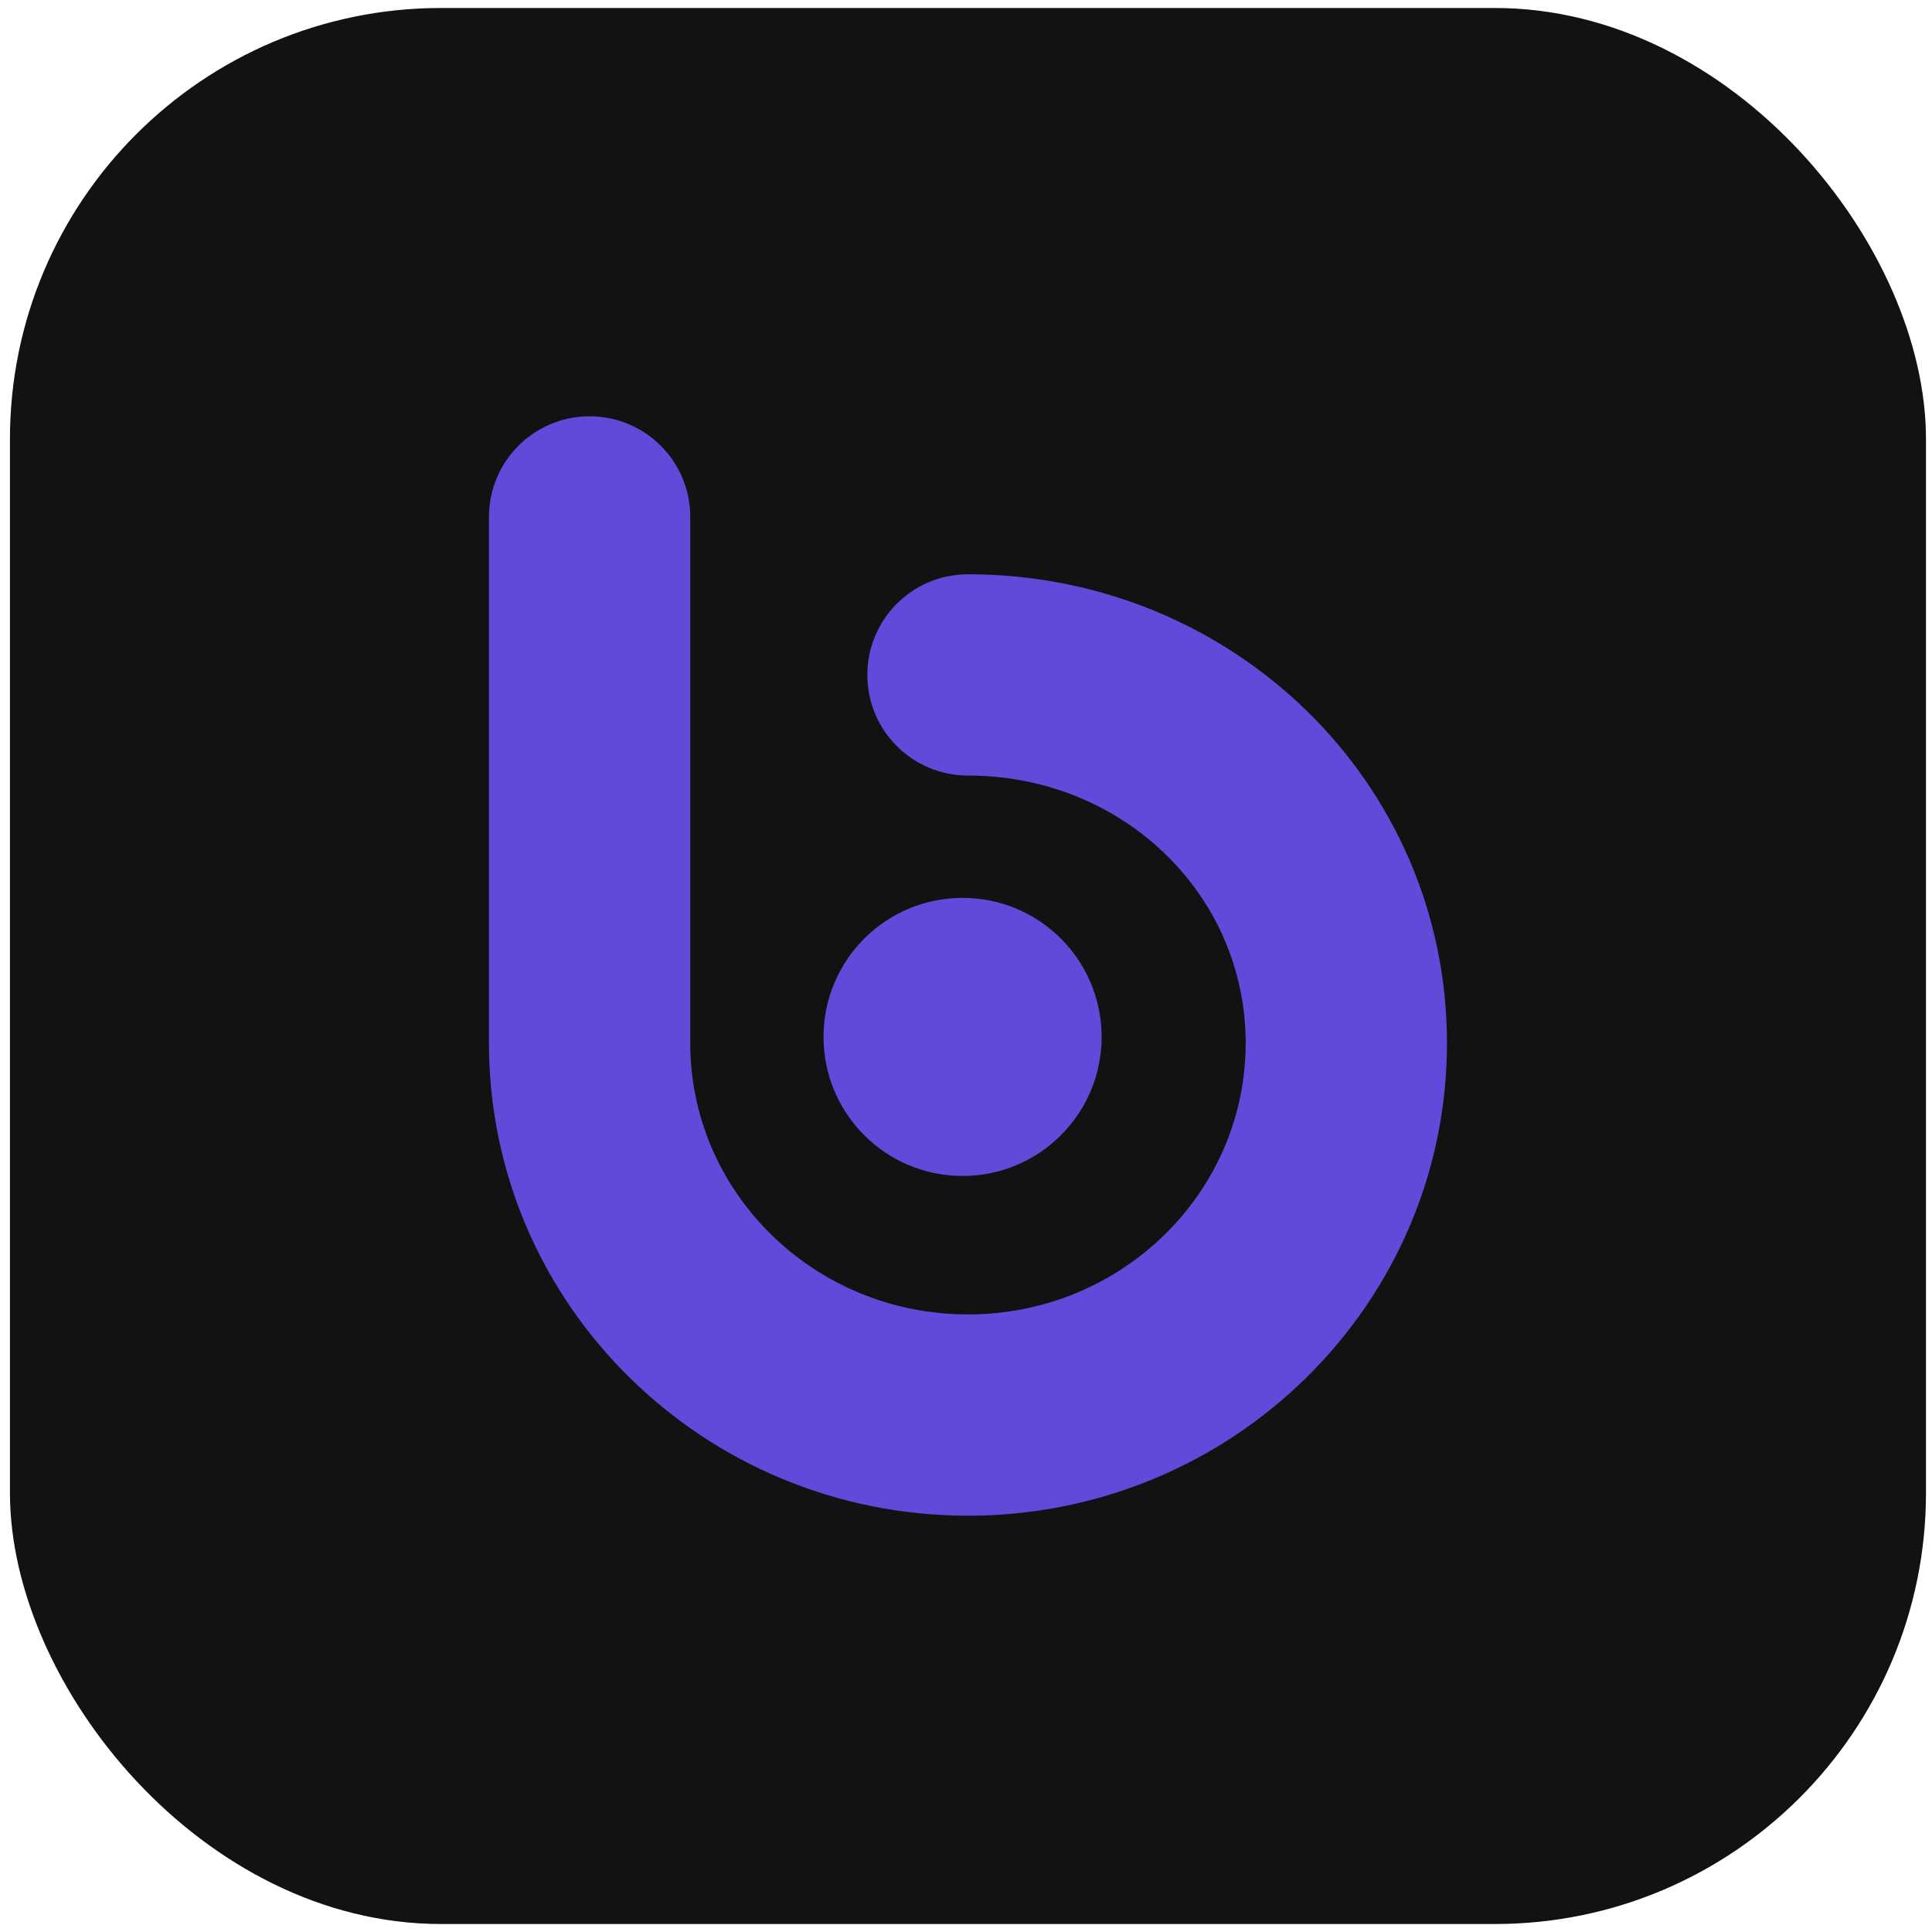 <svg width="121" height="121" viewBox="0 0 121 121" fill="none" xmlns="http://www.w3.org/2000/svg">
<g clip-path="url(#clip0_5_293)">
<rect x="0.623" y="0.5" width="120" height="120" rx="27" fill="#121212"/>
<path d="M36.926 26.072C40.408 26.072 43.23 28.894 43.23 32.376V65.328C43.23 74.689 50.993 82.321 60.623 82.321C70.253 82.321 78.016 74.689 78.016 65.328C78.016 56.033 70.319 48.572 60.623 48.572C57.142 48.572 54.32 45.75 54.32 42.269C54.32 38.788 57.142 35.966 60.623 35.966C77.195 35.966 90.623 48.981 90.623 65.328C90.623 81.7 77.168 94.928 60.623 94.928C44.078 94.928 30.623 81.7 30.623 65.328V32.376C30.623 28.894 33.445 26.072 36.926 26.072ZM60.285 56.233C65.095 56.233 68.994 60.132 68.994 64.941C68.994 69.751 65.095 73.65 60.285 73.65C55.475 73.65 51.577 69.751 51.577 64.941C51.577 60.132 55.475 56.233 60.285 56.233Z" fill="#614AD9"/>
</g>
<defs>
<clipPath id="clip0_5_293">
<rect width="120" height="120" fill="white" transform="translate(0.623 0.5)"/>
</clipPath>
</defs>
</svg>
